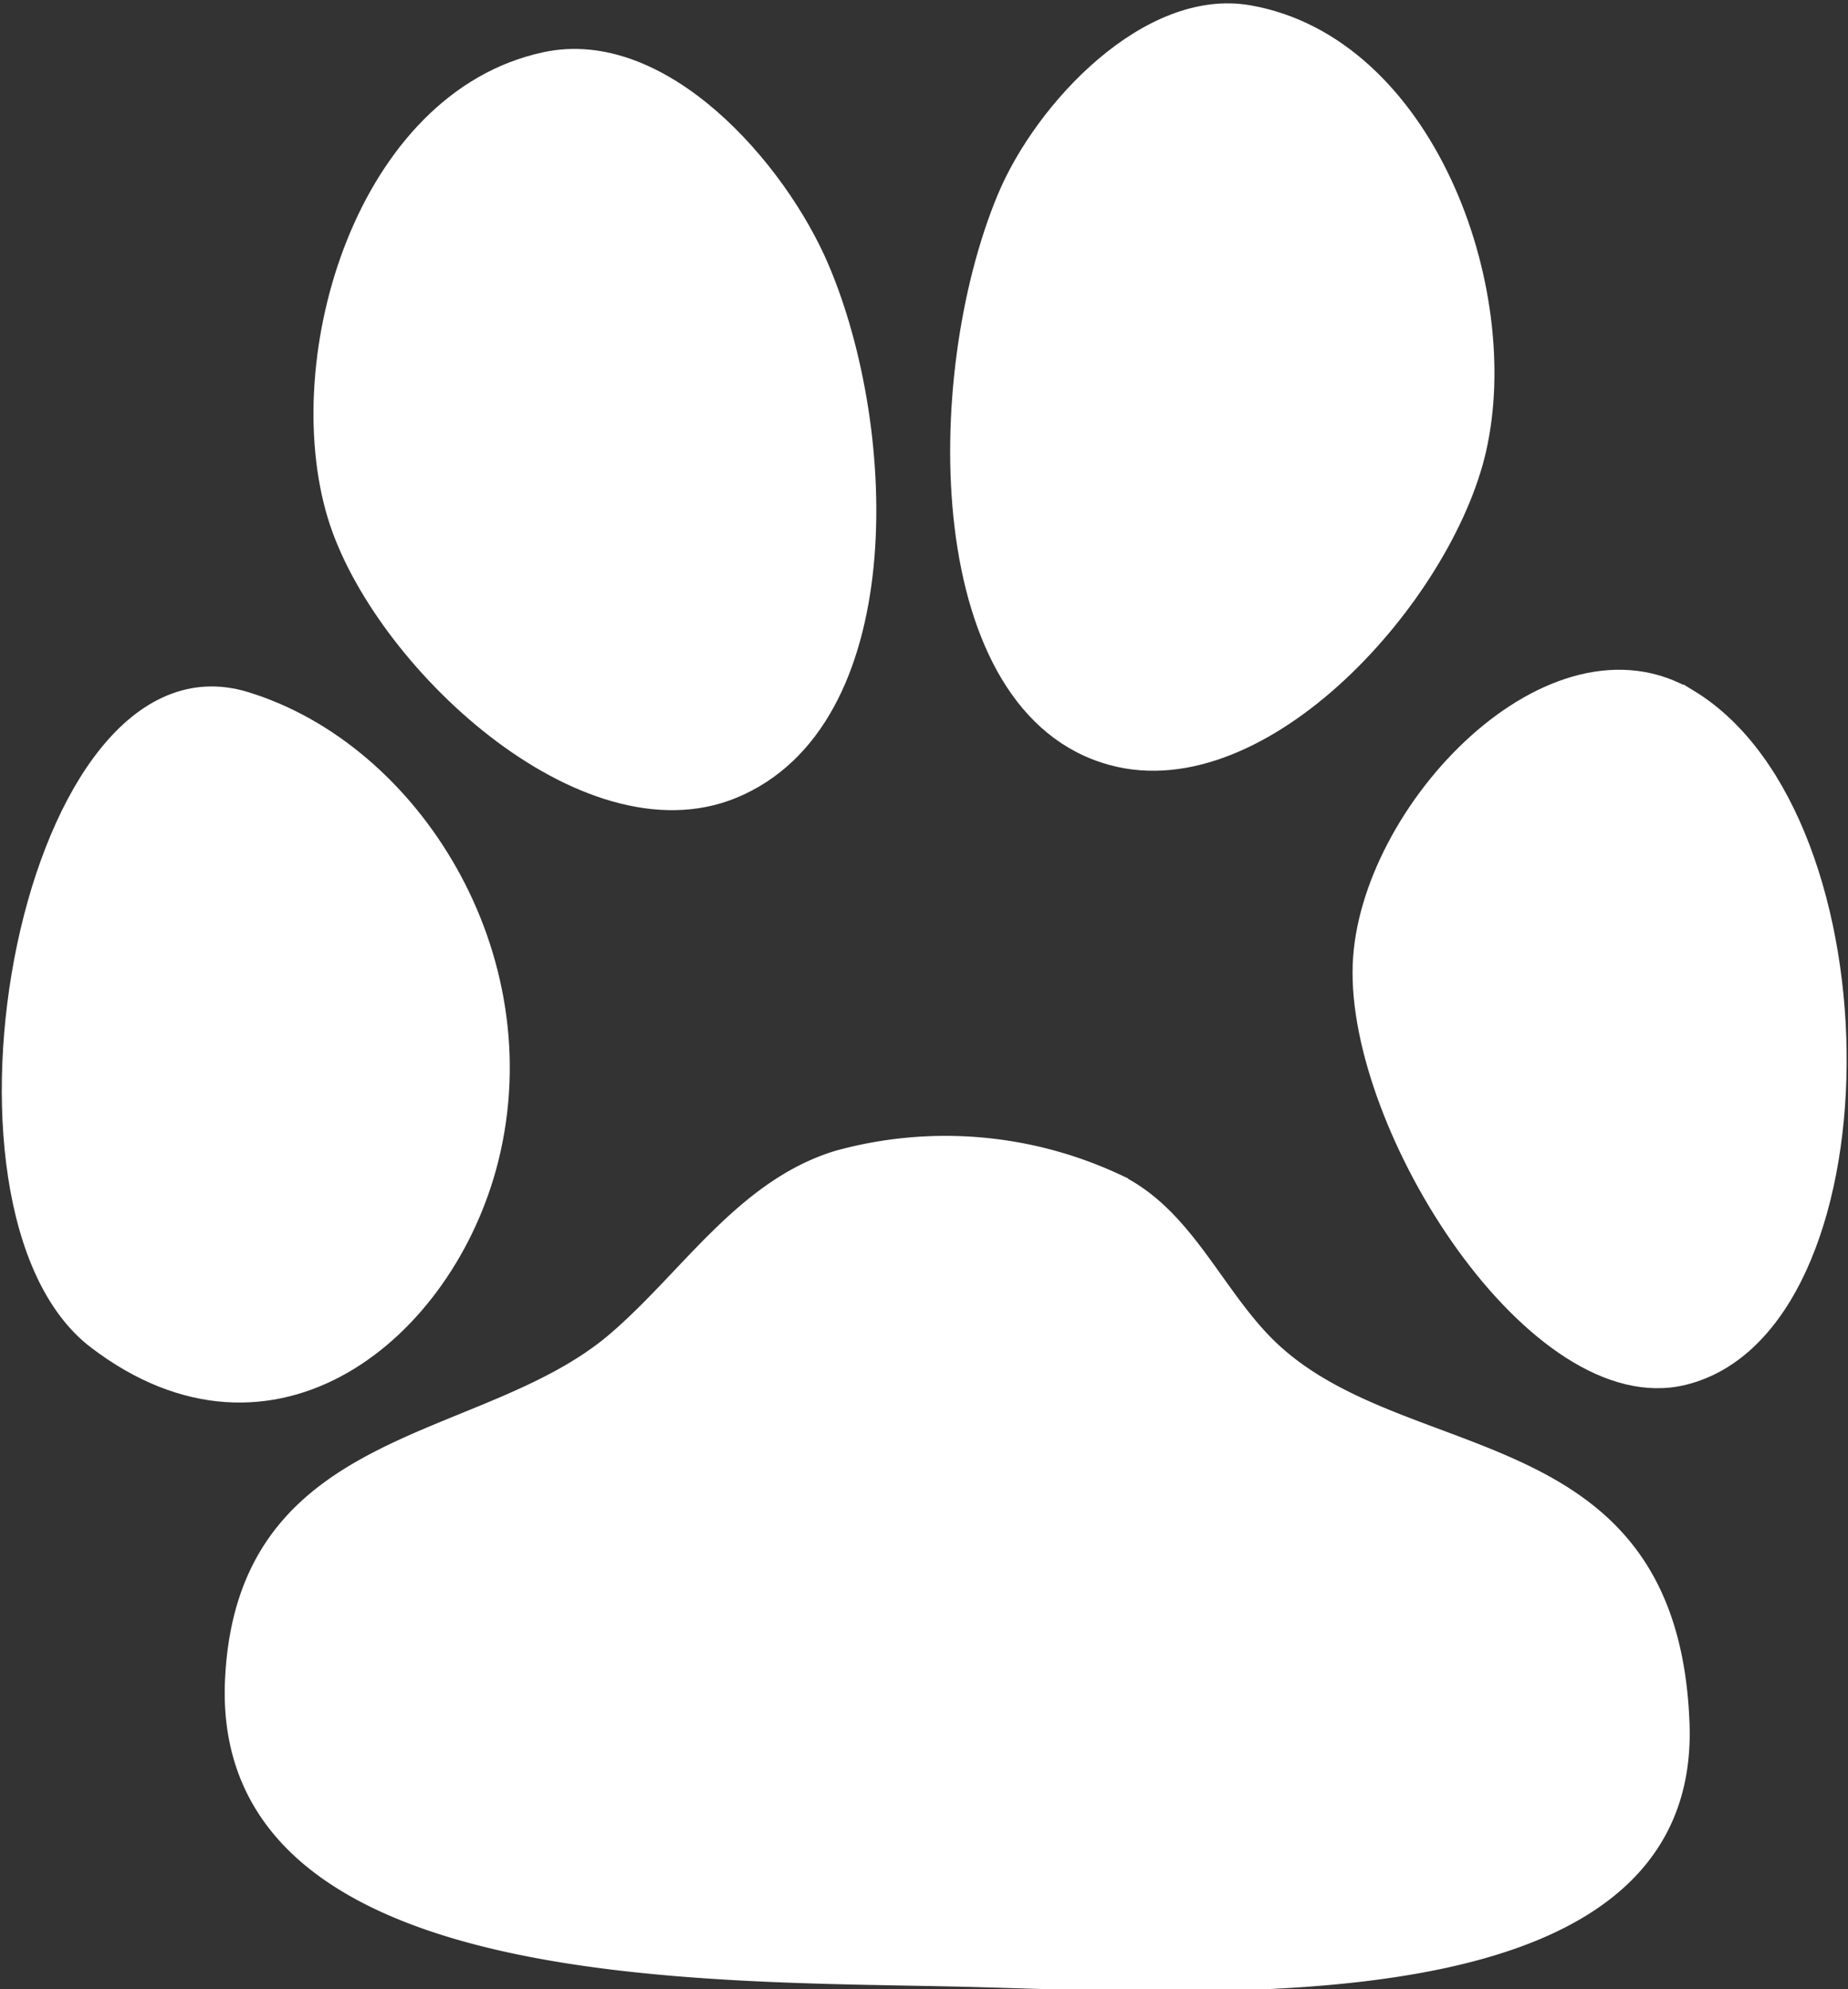<svg xmlns="http://www.w3.org/2000/svg" width="130.856" height="140.822" viewBox="0 0 130.856 140.822">
    <rect x="0" y="0" width="130.856" height="140.822" fill="#333333" stroke="none"/>
    <g id="layer1" transform="translate(-397.193 -368.796)">
        <path id="path3865" d="M413.63,487.65c-1.08,21.79,33.58,20.845,51.854,21.29,17.684.431,51.631,2.962,50.843-18.141-.8-21.447-19.984-17.526-29.355-26.831-3.753-3.726-5.82-9.257-10.742-11.594a28.734,28.734,0,0,0-19.717-1.64c-6.731,2.027-10.674,8.507-15.856,12.915-9.2,7.821-26.153,6.357-27.027,24Z" fill="#fff" stroke="#fff" strokeWidth="0.851"/>
        <path id="path3867" d="M516.89,418.13c-9.762-5.949-23.013,8-23.413,18.965-.424,11.594,12.432,31.826,22.961,29.248,14.524-3.557,14.7-39.533.452-48.213Z" fill="#fff" stroke="#fff" strokeWidth="1.191"/>
        <path id="path3869" d="M403.94,463.79c12.576,9.583,24.971-.577,28.052-12.914,3.611-14.456-5.53-28.993-17.386-32.611-15.391-4.7-22.946,36.167-10.667,45.525Z" fill="#fff" stroke="#fff" strokeWidth="1.206"/>
        <path id="path3871" d="M468.32,382.73c-5.365,12.85-5.247,36.256,7.58,39.74,10.828,2.941,23.66-11.483,26.027-21.8,2.632-11.48-3.731-28.808-16.279-31.005-7.177-1.256-14.693,6.759-17.328,13.07Z" fill="#fff" stroke="#fff" strokeWidth="1.446"/>
        <path id="path3873" d="M455.4,387.73c4.981,11.7,5.526,32.245-6.268,37.085-10.624,4.36-25.169-9.321-28.251-19.495-3.4-11.237,2.043-29.577,14.885-32.337,8.36-1.8,16.616,7.657,19.634,14.747Z" fill="#fff" stroke="#fff" strokeWidth="1.376"/>
    </g>
</svg>